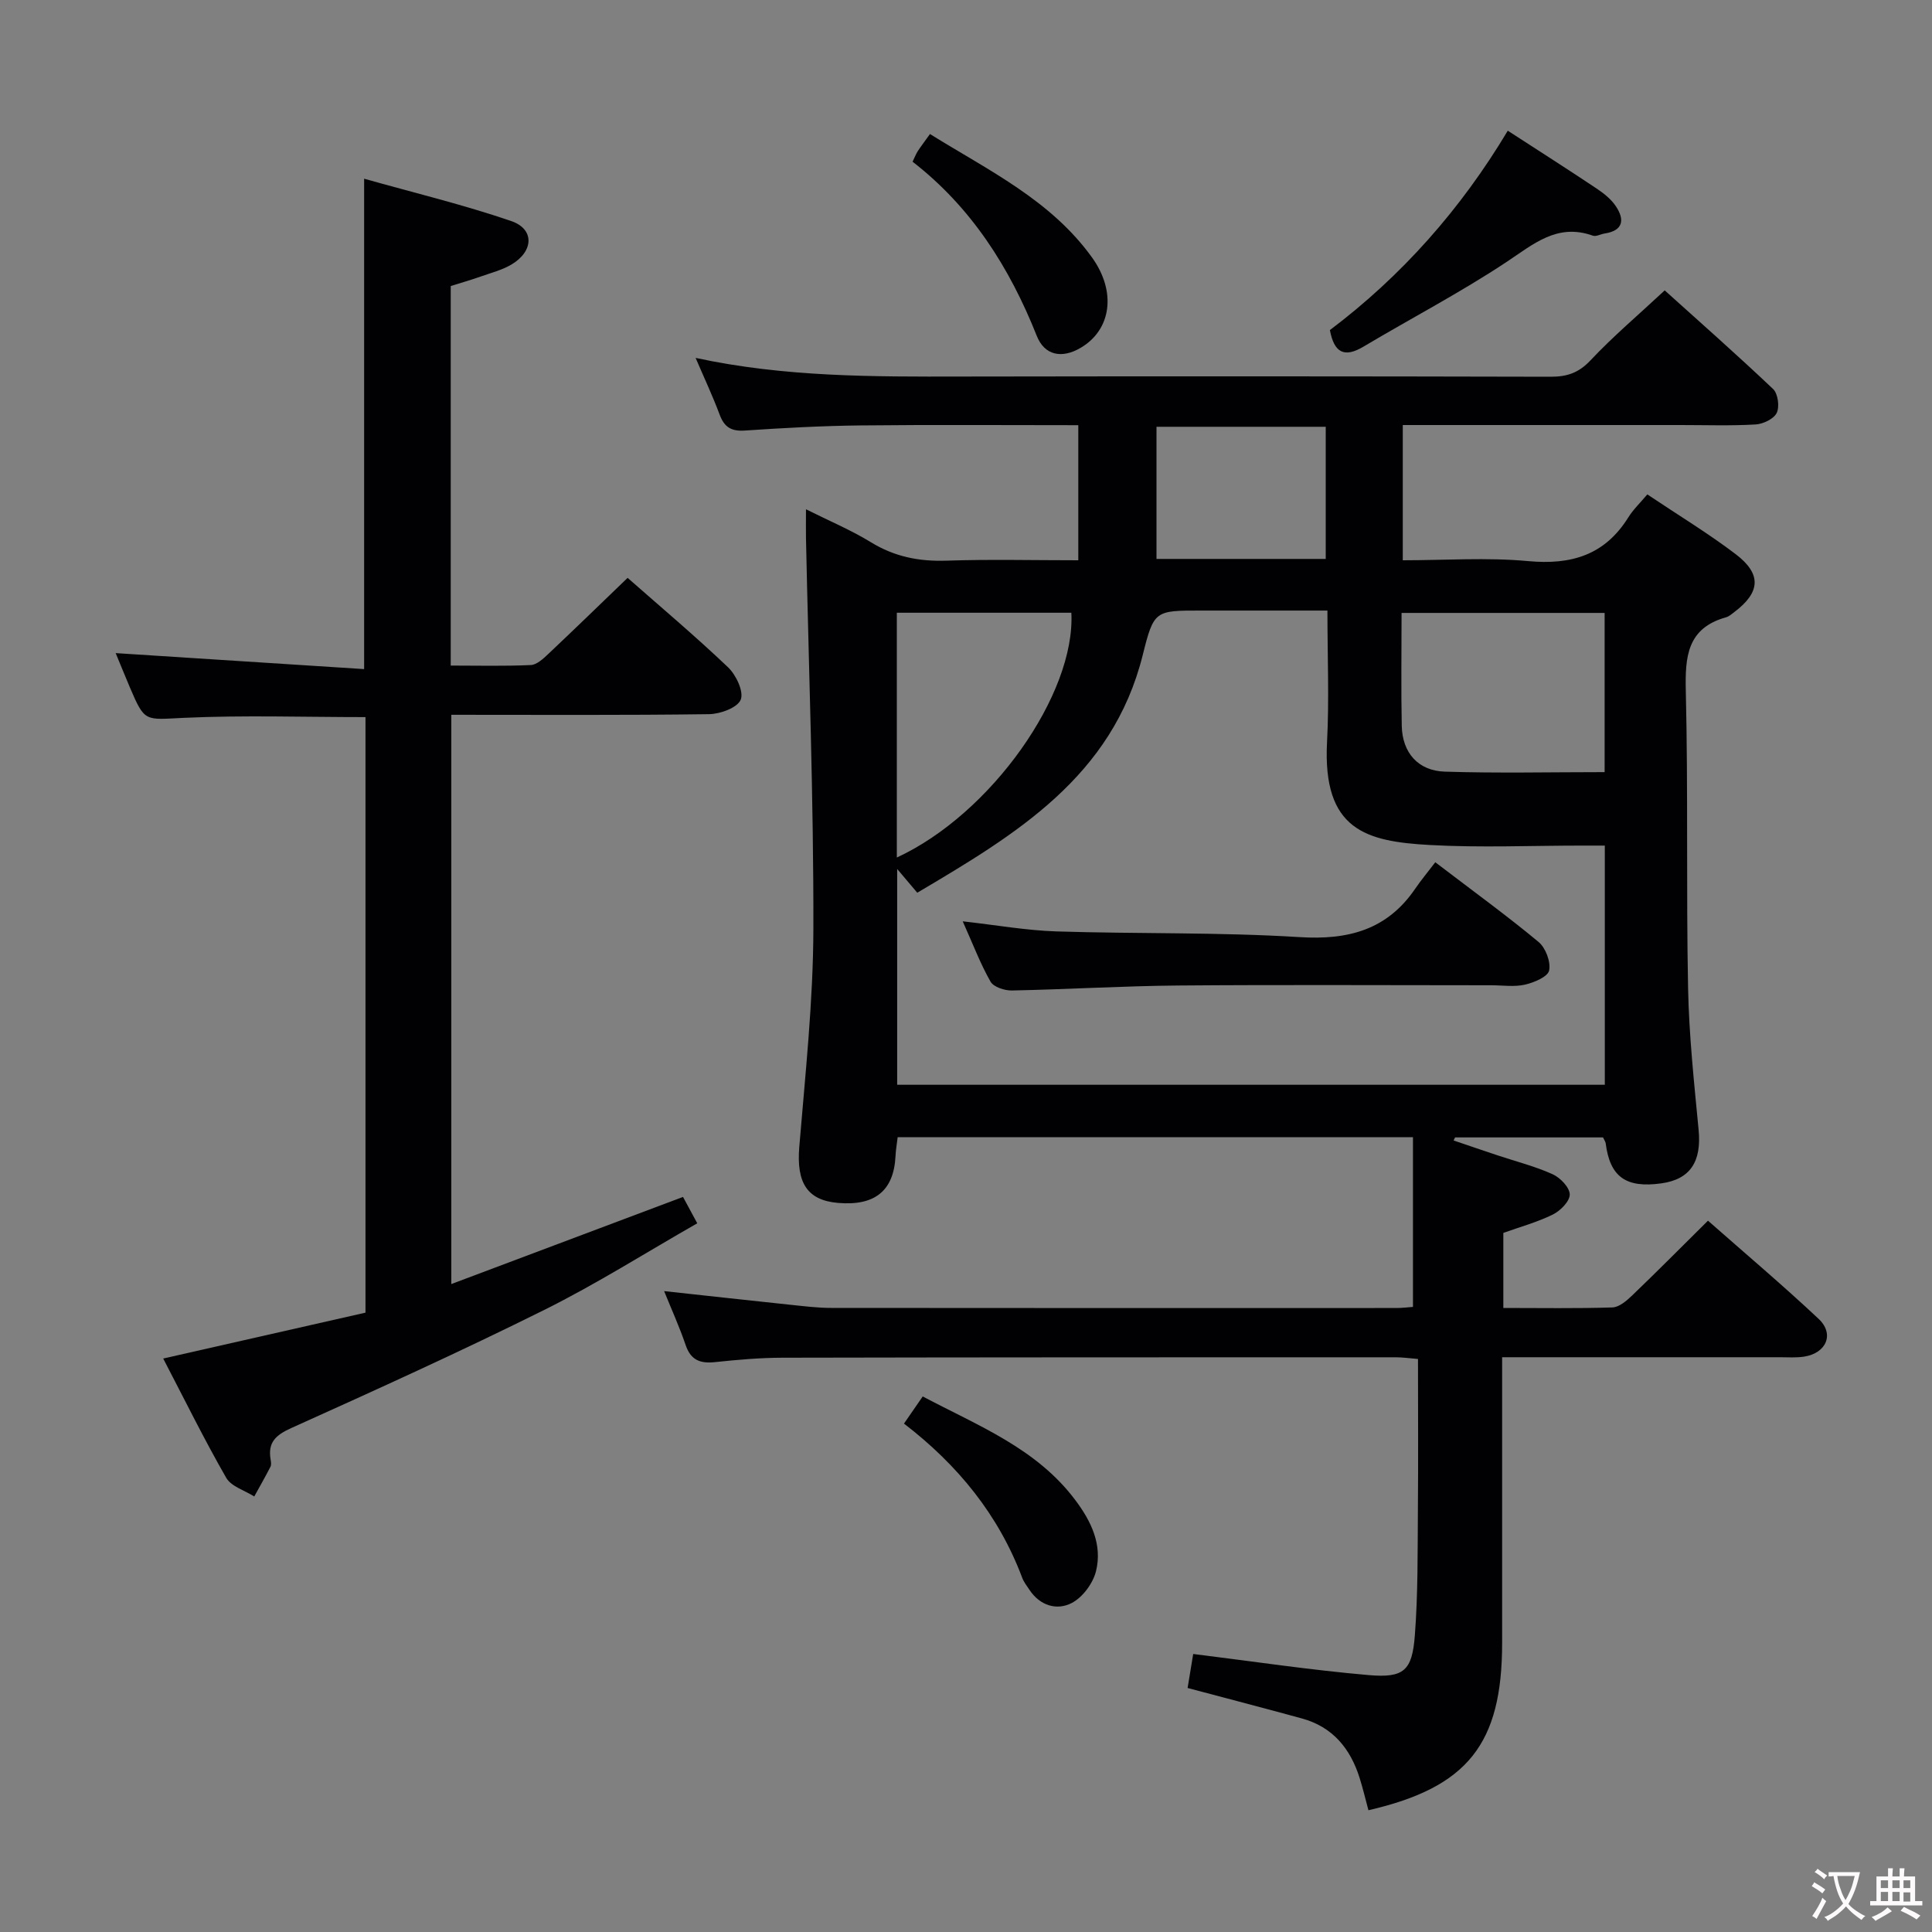 <svg enable-background="new 0 0 400 400" viewBox="0 0 400 400" xmlns="http://www.w3.org/2000/svg"><rect x="0" y="0" width="400" height="400" fill="#808080" stroke="none"/><g fill="#010103"><path d="m290.43 88v28c8.76 0 17.41-.62 25.94.17 8.93.83 15.87-1.23 20.74-9.03 1.04-1.67 2.52-3.07 3.95-4.78 6.5 4.36 12.62 8.06 18.29 12.37 5.44 4.14 5.13 7.91-.3 12.01-.53.4-1.07.89-1.68 1.06-8.08 2.26-8.51 8.16-8.34 15.32.49 20.48.07 40.99.47 61.47.19 9.79 1.25 19.58 2.18 29.34.63 6.55-1.71 10.23-7.7 11.07-7.36 1.03-10.66-1.35-11.54-8.3-.04-.31-.26-.59-.55-1.21-10.11 0-20.37 0-30.63 0-.1.21-.21.42-.31.63 3.06 1.04 6.12 2.09 9.19 3.11 3.78 1.26 7.69 2.24 11.31 3.88 1.58.71 3.52 2.72 3.55 4.18.03 1.4-1.93 3.39-3.49 4.16-3.25 1.6-6.81 2.57-10.26 3.81v15.54c7.69 0 15.14.13 22.59-.11 1.39-.05 2.92-1.37 4.05-2.45 5.16-4.95 10.2-10.03 15.73-15.51 7.61 6.71 15.44 13.32 22.9 20.32 3.34 3.13 1.62 7.12-3.02 7.83-1.63.25-3.32.12-4.99.12-18.97.01-37.93 0-57.51 0v5.66 53.49c0 20.94-7.14 29.91-27.68 34.64-.6-2.22-1.13-4.47-1.82-6.67-1.91-6.09-5.57-10.58-11.95-12.33-7.67-2.11-15.37-4.1-23.67-6.31.37-2.25.79-4.75 1.16-7.04 12.36 1.53 24.32 3.33 36.33 4.37 7.3.63 9-.91 9.56-8.23.66-8.61.56-17.28.63-25.92.09-10.31.02-20.62.02-31.3-1.78-.14-3.2-.35-4.63-.35-42.32 0-84.65 0-126.97.09-4.64.01-9.3.42-13.92.91-3.06.33-5.03-.38-6.1-3.52-1.26-3.71-2.89-7.3-4.46-11.18 9.09.99 17.61 1.93 26.14 2.83 2.81.29 5.62.65 8.44.65 38.99.04 77.98.03 116.98.02 1.29 0 2.59-.17 3.48-.23 0-11.82 0-23.35 0-35.13-36.14 0-71.24 0-106.69 0-.15 1.31-.38 2.58-.44 3.87-.35 7.19-4.24 10.39-11.91 9.73-6.42-.55-8.62-4.21-8.02-11.56 1.24-15.07 2.89-30.16 2.92-45.25.06-26.95-.97-53.9-1.53-80.85-.03-1.65 0-3.3 0-5.95 4.81 2.41 9.31 4.29 13.42 6.81 4.89 3.01 9.97 4.02 15.66 3.83 8.98-.3 17.97-.08 27.3-.08 0-9.38 0-18.45 0-27.97-15.18 0-30.13-.11-45.09.05-7.98.09-15.96.52-23.93 1.06-2.81.19-4.26-.68-5.23-3.28-1.43-3.84-3.18-7.55-4.98-11.76 18.45 3.98 36.73 3.9 55.03 3.86 40.66-.07 81.32-.06 121.98.04 3.39.01 5.81-.79 8.25-3.38 4.66-4.96 9.89-9.38 15.38-14.5 7.05 6.36 14.88 13.25 22.44 20.42 1.01.96 1.37 3.67.75 4.95-.6 1.24-2.81 2.3-4.37 2.39-5.15.3-10.32.12-15.49.12-17.33 0-34.66 0-51.99 0-1.77 0-3.55 0-5.57 0zm-15.6 38.41c-9.23 0-17.7 0-26.17 0-9.52 0-9.76-.06-12.07 9.21-6.29 25.24-26.34 37.17-46.68 49.21-1.34-1.58-2.46-2.91-4.16-4.92v44.68h146.51c0-16.6 0-32.85 0-49.52-1.8 0-3.27 0-4.73 0-10.5 0-21.02.46-31.49-.12-13.15-.73-22.25-3.03-21.29-21.33.46-8.8.08-17.63.08-27.21zm57.39 33.45c0-11.22 0-22.08 0-32.96-14.17 0-27.98 0-42.04 0 0 8.13-.12 15.77.04 23.4.12 5.52 3.37 9.29 8.92 9.46 10.93.35 21.87.1 33.08.1zm-146.54 17.68c19.56-9.03 37.02-33.87 36.13-50.68-12.03 0-24.04 0-36.13 0zm88.8-61.82c0-9.31 0-18.34 0-27.36-11.88 0-23.42 0-35.04 0v27.36z"/><path d="m93.32 59.22v78.58c5.69 0 11.15.14 16.58-.11 1.24-.06 2.56-1.3 3.59-2.27 5.45-5.14 10.82-10.36 16.45-15.78 6.71 5.91 13.96 12.01 20.8 18.52 1.66 1.58 3.29 5.04 2.62 6.7s-4.24 2.97-6.55 3c-17.65.24-35.31.13-53.37.13v117.86c16.21-6.1 31.98-12.03 47.97-18.04.85 1.57 1.69 3.14 2.95 5.46-10.62 6.06-20.87 12.56-31.67 17.93-17.26 8.59-34.83 16.55-52.4 24.47-3.24 1.46-4.87 2.99-4.26 6.52.08.48.17 1.09-.03 1.48-1.07 2.08-2.23 4.11-3.36 6.16-1.98-1.26-4.76-2.06-5.8-3.86-4.54-7.9-8.57-16.1-13.05-24.7 14.22-3.23 28-6.35 41.88-9.5 0-41.43 0-82.34 0-123.3-12.69 0-25.15-.42-37.57.15-8.12.37-8.09 1.02-11.23-6.35-1.03-2.43-2.02-4.88-2.92-7.05 17.1 1.1 34.16 2.2 51.44 3.31 0-34.2 0-67.23 0-101.53 10.3 2.91 20.54 5.37 30.46 8.77 4.84 1.66 4.66 6.24.07 8.98-1.96 1.16-4.27 1.75-6.45 2.52-2.01.71-4.08 1.3-6.15 1.95z"/><path d="m312.17 27.06c6.7 4.34 12.58 8.09 18.37 11.96 1.5 1 3.02 2.2 4 3.67 1.86 2.78 1.57 5.06-2.34 5.66-.82.13-1.75.68-2.42.44-7.4-2.64-12.29 1.76-17.93 5.49-9.53 6.31-19.72 11.63-29.56 17.49-3.98 2.37-6.07 1.26-6.95-3.43 14.87-11.21 27.13-25.05 36.83-41.28z"/><path d="m188.94 33.48c.51-1.05.73-1.67 1.09-2.21.73-1.1 1.53-2.15 2.51-3.52 12.11 7.53 25.02 13.68 33.56 25.57 5.1 7.1 3.99 14.98-2.39 18.71-3.85 2.25-7.44 1.6-9.07-2.52-5.62-14.14-13.54-26.6-25.7-36.03z"/><path d="m187.16 294.74c1.52-2.2 2.63-3.81 3.88-5.62 11.48 6.08 23.53 10.72 31.57 21.43 3.34 4.44 5.66 9.29 4.3 14.77-.63 2.51-2.77 5.41-5.03 6.57-3.06 1.58-6.54.57-8.72-2.7-.55-.83-1.19-1.63-1.53-2.55-4.88-12.96-13.27-23.29-24.47-31.9z"/><path d="m297.16 178.52c8.01 6.11 14.87 11.09 21.38 16.5 1.47 1.22 2.56 4.12 2.19 5.91-.27 1.3-3.12 2.5-5 2.93-2.22.51-4.63.13-6.96.13-21.63 0-43.27-.13-64.9.05-11.46.1-22.91.8-34.36 1.03-1.51.03-3.79-.71-4.43-1.83-2.11-3.7-3.62-7.73-5.76-12.49 7.03.79 13.2 1.89 19.4 2.09 16.78.53 33.6.14 50.34 1.18 10.11.63 18.14-1.5 23.97-10.06 1.22-1.78 2.61-3.44 4.13-5.44z"/></g><path d="m377.9 391.2c-.2.3-.4.5-.6.8-.7-.6-1.4-1-2.2-1.5.2-.3.4-.5.5-.8.6.4 1.4.8 2.3 1.5zm-1.8 6.1c-.2-.2-.5-.4-.9-.6.4-.6.8-1.2 1.2-1.9s.7-1.3.9-1.9c.3.3.5.5.8.7-.7 1.3-1.4 2.6-2 3.7zm2.2-9c-.3.3-.5.5-.6.8-.6-.6-1.3-1.1-2-1.5.3-.3.5-.5.6-.7.6.5 1.3.9 2 1.4zm.3.2v-.9h2 4.5c-.3 1.3-.6 2.5-1 3.6s-.9 2.1-1.4 3c.4.5 1 1 1.6 1.4s1.2.8 1.9 1.1c-.3.2-.5.4-.8.8-.4-.3-1-.7-1.6-1.2s-1.2-1.1-1.6-1.6c-.5.6-1.1 1.1-1.7 1.6s-1.4.9-2.1 1.4c-.1-.3-.3-.5-.7-.8.6-.2 1.2-.5 1.9-1s1.4-1.1 2-1.8c-.5-.8-.9-1.6-1.2-2.5s-.6-2-.8-3.2c-.4.1-.7.1-1 .1zm2.5 2.7c.3 1 .7 1.7 1 2.2.3-.5.6-1.1 1-2s.6-1.9.9-3h-3.2-.4c.1.9.3 1.8.7 2.8z" fill="#fcfafa"/><path d="m396.5 388.5v1.5 3.6h1.5v.9c-.4 0-1 0-1.7 0h-7.9c-.5 0-.9 0-1.2 0v-.9h1.3v-3.5c0-.7 0-1.2 0-1.6h2.4c0-.8 0-1.4 0-1.7h1c0 .3-.1.8-.1 1.7h1.5c0-.8 0-1.4 0-1.7h1c0 .3-.1.9-.1 1.7zm-8.2 9.2c-.2-.3-.5-.5-.8-.8.8-.3 1.4-.6 1.9-.9s1-.7 1.4-1.1c.3.3.6.5.9.8-1.6 1-2.8 1.6-3.4 2zm2.6-6.8v-1.6h-1.5v1.6zm0 2.7v-1.9h-1.5v1.9zm2.4-2.7v-1.6h-1.5v1.6zm0 2.7v-1.9h-1.5v1.9zm.2 2 .7-.8c.4.2.9.5 1.6.8s1.3.7 1.8 1c-.3.3-.5.5-.8.8-.4-.3-1.5-1-3.3-1.8zm2-4.7v-1.6h-1.4v1.6zm0 2.8v-1.9h-1.4v1.9z" fill="#fcfafa"/></svg>